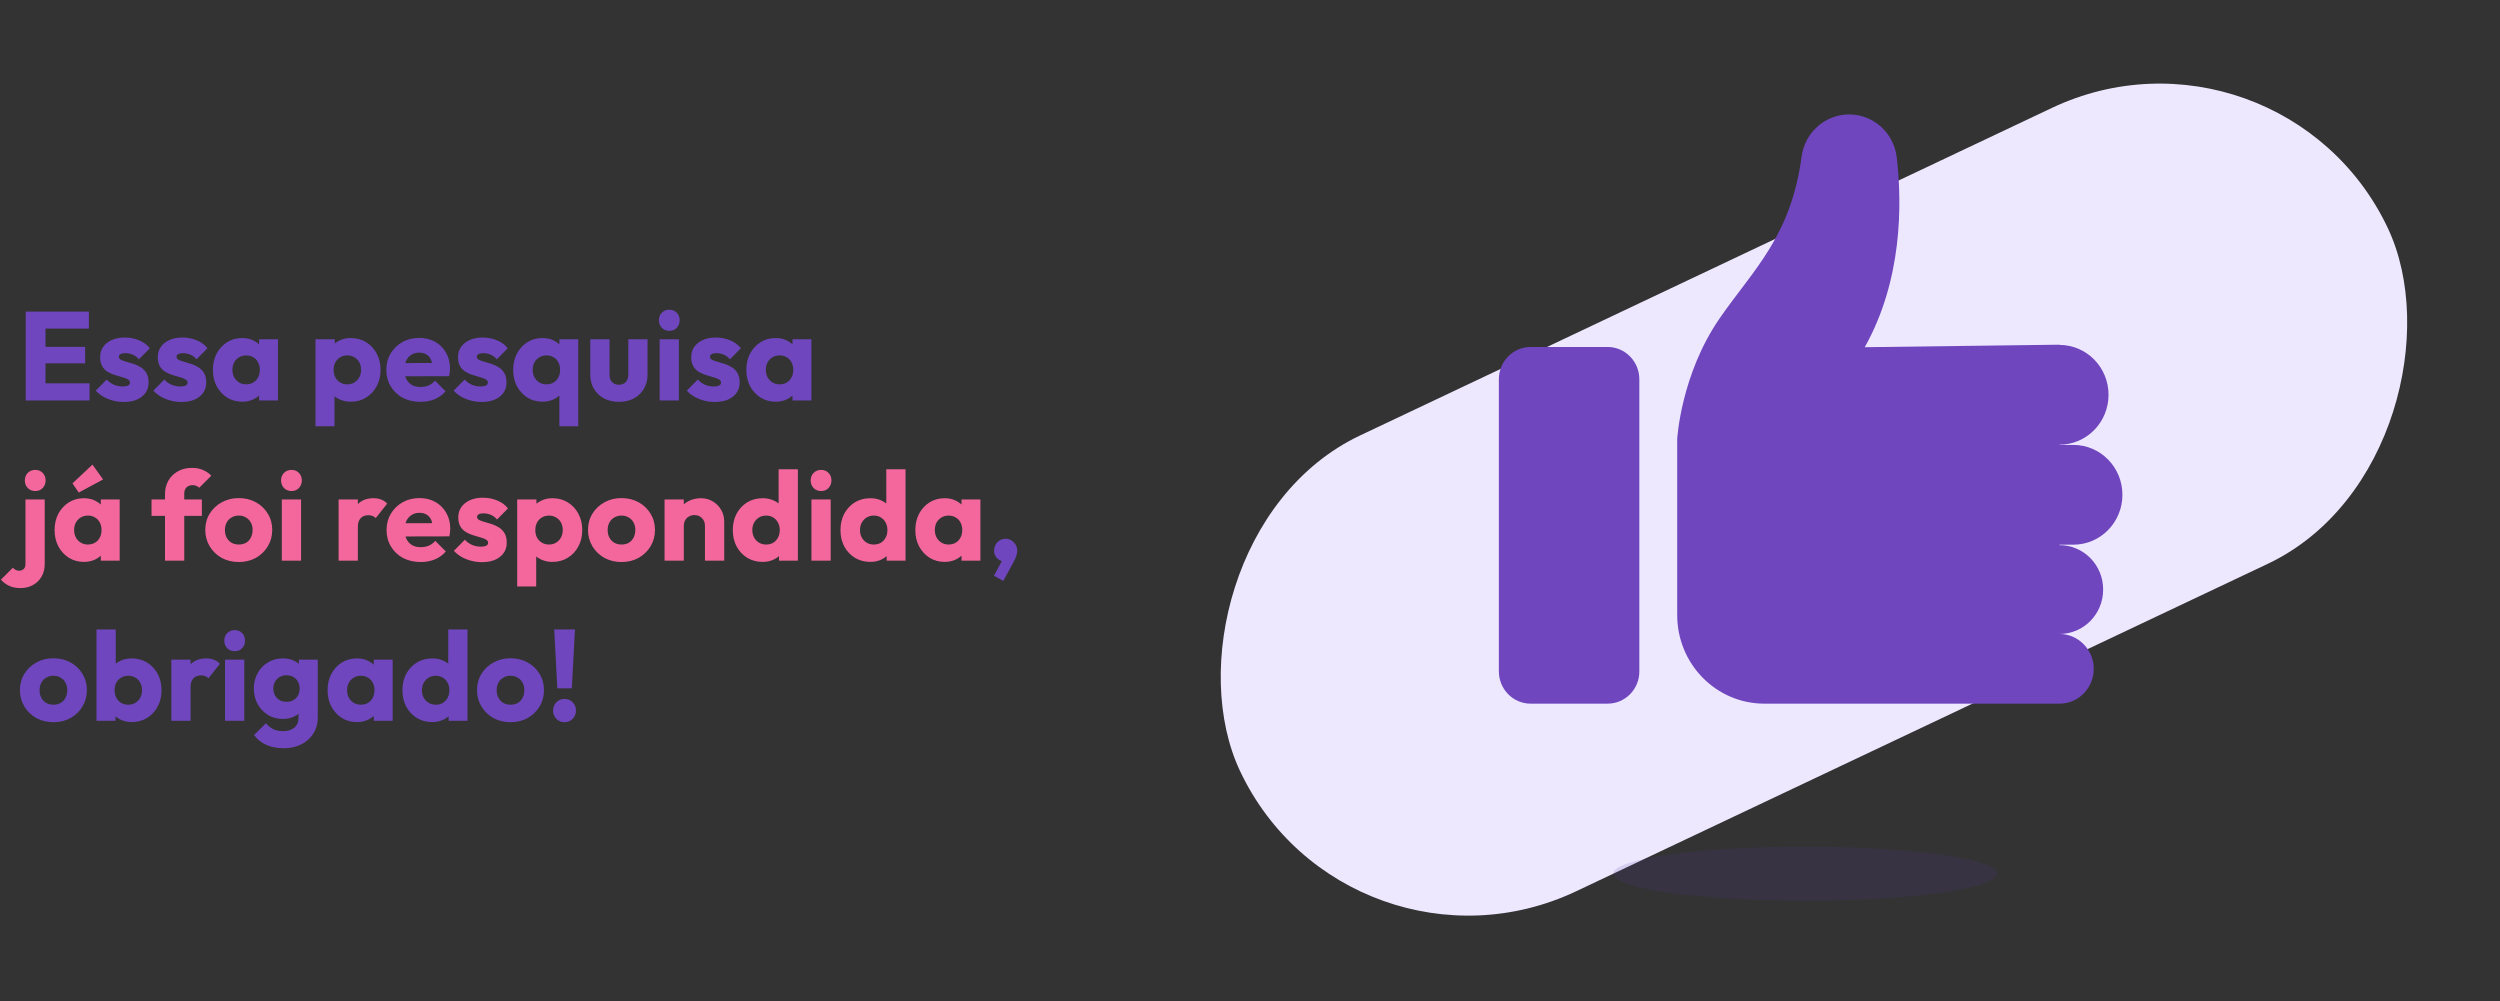 <svg width="437" height="175" viewBox="0 0 437 175" fill="none" xmlns="http://www.w3.org/2000/svg">
<rect x="0" y="0" width="437" height="175" fill="#333333" stroke="none"/>
<rect width="221.903" height="88.155" rx="44.078" transform="matrix(-0.904 0.428 0.428 0.904 398.515 0)" fill="#EEE8FF"/>
<path d="M4.496 70V54.468H7.95V70H4.496ZM7.136 70V67.008H15.65V70H7.136ZM7.136 63.51V60.628H14.88V63.51H7.136ZM7.136 57.438V54.468H15.54V57.438H7.136ZM21.617 70.264C20.986 70.264 20.363 70.183 19.747 70.022C19.146 69.861 18.581 69.633 18.053 69.34C17.54 69.032 17.1 68.68 16.733 68.284L18.647 66.348C18.999 66.729 19.417 67.03 19.901 67.25C20.385 67.455 20.913 67.558 21.485 67.558C21.881 67.558 22.182 67.499 22.387 67.382C22.607 67.265 22.717 67.103 22.717 66.898C22.717 66.634 22.585 66.436 22.321 66.304C22.072 66.157 21.749 66.033 21.353 65.93C20.957 65.813 20.539 65.688 20.099 65.556C19.659 65.424 19.241 65.241 18.845 65.006C18.449 64.771 18.127 64.449 17.877 64.038C17.628 63.613 17.503 63.077 17.503 62.432C17.503 61.743 17.679 61.149 18.031 60.65C18.383 60.137 18.882 59.733 19.527 59.44C20.172 59.147 20.928 59 21.793 59C22.703 59 23.538 59.161 24.301 59.484C25.078 59.792 25.709 60.254 26.193 60.87L24.279 62.806C23.942 62.41 23.561 62.131 23.135 61.97C22.724 61.809 22.321 61.728 21.925 61.728C21.544 61.728 21.258 61.787 21.067 61.904C20.877 62.007 20.781 62.161 20.781 62.366C20.781 62.586 20.906 62.762 21.155 62.894C21.404 63.026 21.727 63.143 22.123 63.246C22.519 63.349 22.937 63.473 23.377 63.62C23.817 63.767 24.235 63.965 24.631 64.214C25.027 64.463 25.35 64.801 25.599 65.226C25.849 65.637 25.973 66.179 25.973 66.854C25.973 67.895 25.577 68.724 24.785 69.34C24.008 69.956 22.952 70.264 21.617 70.264ZM31.693 70.264C31.063 70.264 30.439 70.183 29.823 70.022C29.222 69.861 28.657 69.633 28.129 69.34C27.616 69.032 27.176 68.68 26.809 68.284L28.723 66.348C29.075 66.729 29.493 67.03 29.977 67.25C30.461 67.455 30.989 67.558 31.561 67.558C31.957 67.558 32.258 67.499 32.463 67.382C32.683 67.265 32.793 67.103 32.793 66.898C32.793 66.634 32.661 66.436 32.397 66.304C32.148 66.157 31.825 66.033 31.429 65.93C31.033 65.813 30.615 65.688 30.175 65.556C29.735 65.424 29.317 65.241 28.921 65.006C28.525 64.771 28.203 64.449 27.953 64.038C27.704 63.613 27.579 63.077 27.579 62.432C27.579 61.743 27.755 61.149 28.107 60.65C28.459 60.137 28.958 59.733 29.603 59.44C30.249 59.147 31.004 59 31.869 59C32.779 59 33.615 59.161 34.377 59.484C35.155 59.792 35.785 60.254 36.269 60.87L34.355 62.806C34.018 62.41 33.637 62.131 33.211 61.97C32.801 61.809 32.397 61.728 32.001 61.728C31.62 61.728 31.334 61.787 31.143 61.904C30.953 62.007 30.857 62.161 30.857 62.366C30.857 62.586 30.982 62.762 31.231 62.894C31.481 63.026 31.803 63.143 32.199 63.246C32.595 63.349 33.013 63.473 33.453 63.62C33.893 63.767 34.311 63.965 34.707 64.214C35.103 64.463 35.426 64.801 35.675 65.226C35.925 65.637 36.049 66.179 36.049 66.854C36.049 67.895 35.653 68.724 34.861 69.34C34.084 69.956 33.028 70.264 31.693 70.264ZM42.342 70.22C41.359 70.22 40.479 69.978 39.702 69.494C38.939 69.01 38.33 68.35 37.876 67.514C37.435 66.678 37.215 65.725 37.215 64.654C37.215 63.583 37.435 62.63 37.876 61.794C38.33 60.958 38.939 60.298 39.702 59.814C40.479 59.33 41.359 59.088 42.342 59.088C43.06 59.088 43.706 59.227 44.278 59.506C44.864 59.785 45.341 60.173 45.708 60.672C46.074 61.156 46.279 61.713 46.324 62.344V66.964C46.279 67.595 46.074 68.159 45.708 68.658C45.355 69.142 44.886 69.523 44.3 69.802C43.713 70.081 43.06 70.22 42.342 70.22ZM43.023 67.184C43.742 67.184 44.322 66.949 44.761 66.48C45.202 65.996 45.422 65.387 45.422 64.654C45.422 64.155 45.319 63.715 45.114 63.334C44.923 62.953 44.644 62.659 44.278 62.454C43.925 62.234 43.515 62.124 43.045 62.124C42.576 62.124 42.158 62.234 41.791 62.454C41.44 62.659 41.154 62.953 40.934 63.334C40.728 63.715 40.626 64.155 40.626 64.654C40.626 65.138 40.728 65.571 40.934 65.952C41.139 66.333 41.425 66.634 41.791 66.854C42.158 67.074 42.569 67.184 43.023 67.184ZM45.289 70V67.118L45.795 64.522L45.289 61.926V59.308H48.59V70H45.289ZM61.309 70.22C60.59 70.22 59.93 70.081 59.329 69.802C58.728 69.523 58.236 69.142 57.855 68.658C57.474 68.159 57.254 67.595 57.195 66.964V62.454C57.254 61.823 57.474 61.251 57.855 60.738C58.236 60.225 58.728 59.821 59.329 59.528C59.93 59.235 60.59 59.088 61.309 59.088C62.321 59.088 63.216 59.33 63.993 59.814C64.785 60.298 65.401 60.958 65.841 61.794C66.296 62.63 66.523 63.583 66.523 64.654C66.523 65.725 66.296 66.678 65.841 67.514C65.401 68.35 64.785 69.01 63.993 69.494C63.216 69.978 62.321 70.22 61.309 70.22ZM60.693 67.184C61.177 67.184 61.595 67.074 61.947 66.854C62.314 66.634 62.6 66.333 62.805 65.952C63.01 65.571 63.113 65.138 63.113 64.654C63.113 64.155 63.01 63.715 62.805 63.334C62.6 62.953 62.314 62.659 61.947 62.454C61.595 62.234 61.184 62.124 60.715 62.124C60.246 62.124 59.828 62.234 59.461 62.454C59.109 62.659 58.83 62.953 58.625 63.334C58.42 63.715 58.317 64.155 58.317 64.654C58.317 65.138 58.412 65.571 58.603 65.952C58.808 66.333 59.094 66.634 59.461 66.854C59.828 67.074 60.238 67.184 60.693 67.184ZM55.149 74.51V59.308H58.515V62.058L57.965 64.654L58.471 67.25V74.51H55.149ZM73.513 70.242C72.354 70.242 71.32 70.007 70.411 69.538C69.516 69.054 68.812 68.387 68.299 67.536C67.786 66.685 67.529 65.725 67.529 64.654C67.529 63.583 67.778 62.63 68.277 61.794C68.79 60.943 69.48 60.276 70.345 59.792C71.21 59.308 72.186 59.066 73.271 59.066C74.327 59.066 75.258 59.293 76.065 59.748C76.872 60.203 77.502 60.833 77.957 61.64C78.426 62.447 78.661 63.371 78.661 64.412C78.661 64.603 78.646 64.808 78.617 65.028C78.602 65.233 78.566 65.475 78.507 65.754L69.289 65.776V63.466L77.077 63.444L75.625 64.412C75.61 63.796 75.515 63.29 75.339 62.894C75.163 62.483 74.899 62.175 74.547 61.97C74.21 61.75 73.792 61.64 73.293 61.64C72.765 61.64 72.303 61.765 71.907 62.014C71.526 62.249 71.225 62.586 71.005 63.026C70.8 63.466 70.697 64.001 70.697 64.632C70.697 65.263 70.807 65.805 71.027 66.26C71.262 66.7 71.584 67.045 71.995 67.294C72.42 67.529 72.919 67.646 73.491 67.646C74.019 67.646 74.496 67.558 74.921 67.382C75.346 67.191 75.72 66.913 76.043 66.546L77.891 68.394C77.363 69.01 76.725 69.472 75.977 69.78C75.229 70.088 74.408 70.242 73.513 70.242ZM84.18 70.264C83.549 70.264 82.926 70.183 82.31 70.022C81.708 69.861 81.144 69.633 80.616 69.34C80.102 69.032 79.662 68.68 79.296 68.284L81.21 66.348C81.562 66.729 81.98 67.03 82.464 67.25C82.948 67.455 83.476 67.558 84.048 67.558C84.444 67.558 84.744 67.499 84.95 67.382C85.17 67.265 85.28 67.103 85.28 66.898C85.28 66.634 85.148 66.436 84.884 66.304C84.634 66.157 84.312 66.033 83.916 65.93C83.52 65.813 83.102 65.688 82.662 65.556C82.222 65.424 81.804 65.241 81.408 65.006C81.012 64.771 80.689 64.449 80.44 64.038C80.19 63.613 80.066 63.077 80.066 62.432C80.066 61.743 80.242 61.149 80.594 60.65C80.946 60.137 81.444 59.733 82.09 59.44C82.735 59.147 83.49 59 84.356 59C85.265 59 86.101 59.161 86.864 59.484C87.641 59.792 88.272 60.254 88.756 60.87L86.842 62.806C86.504 62.41 86.123 62.131 85.698 61.97C85.287 61.809 84.884 61.728 84.488 61.728C84.106 61.728 83.82 61.787 83.63 61.904C83.439 62.007 83.344 62.161 83.344 62.366C83.344 62.586 83.468 62.762 83.718 62.894C83.967 63.026 84.29 63.143 84.686 63.246C85.082 63.349 85.5 63.473 85.94 63.62C86.38 63.767 86.798 63.965 87.194 64.214C87.59 64.463 87.912 64.801 88.162 65.226C88.411 65.637 88.536 66.179 88.536 66.854C88.536 67.895 88.14 68.724 87.348 69.34C86.57 69.956 85.514 70.264 84.18 70.264ZM94.828 70.22C93.845 70.22 92.965 69.978 92.188 69.494C91.425 69.01 90.817 68.35 90.362 67.514C89.922 66.678 89.702 65.725 89.702 64.654C89.702 63.583 89.922 62.63 90.362 61.794C90.817 60.958 91.425 60.298 92.188 59.814C92.965 59.33 93.845 59.088 94.828 59.088C95.546 59.088 96.192 59.227 96.764 59.506C97.35 59.785 97.827 60.173 98.194 60.672C98.561 61.156 98.766 61.713 98.81 62.344V66.964C98.766 67.595 98.561 68.159 98.194 68.658C97.842 69.142 97.373 69.523 96.786 69.802C96.199 70.081 95.546 70.22 94.828 70.22ZM95.51 67.184C96.228 67.184 96.808 66.949 97.248 66.48C97.688 65.996 97.908 65.387 97.908 64.654C97.908 64.155 97.805 63.715 97.6 63.334C97.409 62.953 97.13 62.659 96.764 62.454C96.412 62.234 96.001 62.124 95.532 62.124C95.062 62.124 94.644 62.234 94.278 62.454C93.926 62.659 93.64 62.953 93.42 63.334C93.215 63.715 93.112 64.155 93.112 64.654C93.112 65.138 93.215 65.571 93.42 65.952C93.625 66.333 93.911 66.634 94.278 66.854C94.644 67.074 95.055 67.184 95.51 67.184ZM97.776 74.51V67.25L98.282 64.654L97.776 62.058V59.308H101.076V74.51H97.776ZM108.198 70.242C107.215 70.242 106.342 70.044 105.58 69.648C104.832 69.237 104.245 68.68 103.82 67.976C103.394 67.257 103.182 66.436 103.182 65.512V59.308H106.548V65.468C106.548 65.835 106.606 66.15 106.724 66.414C106.856 66.678 107.046 66.883 107.296 67.03C107.545 67.177 107.846 67.25 108.198 67.25C108.696 67.25 109.092 67.096 109.386 66.788C109.679 66.465 109.826 66.025 109.826 65.468V59.308H113.192V65.49C113.192 66.429 112.979 67.257 112.554 67.976C112.128 68.68 111.542 69.237 110.794 69.648C110.046 70.044 109.18 70.242 108.198 70.242ZM115.305 70V59.308H118.671V70H115.305ZM116.999 57.834C116.471 57.834 116.031 57.658 115.679 57.306C115.342 56.939 115.173 56.499 115.173 55.986C115.173 55.458 115.342 55.018 115.679 54.666C116.031 54.314 116.471 54.138 116.999 54.138C117.527 54.138 117.96 54.314 118.297 54.666C118.635 55.018 118.803 55.458 118.803 55.986C118.803 56.499 118.635 56.939 118.297 57.306C117.96 57.658 117.527 57.834 116.999 57.834ZM124.936 70.264C124.305 70.264 123.682 70.183 123.066 70.022C122.464 69.861 121.9 69.633 121.372 69.34C120.858 69.032 120.418 68.68 120.052 68.284L121.966 66.348C122.318 66.729 122.736 67.03 123.22 67.25C123.704 67.455 124.232 67.558 124.804 67.558C125.2 67.558 125.5 67.499 125.706 67.382C125.926 67.265 126.036 67.103 126.036 66.898C126.036 66.634 125.904 66.436 125.64 66.304C125.39 66.157 125.068 66.033 124.672 65.93C124.276 65.813 123.858 65.688 123.418 65.556C122.978 65.424 122.56 65.241 122.164 65.006C121.768 64.771 121.445 64.449 121.196 64.038C120.946 63.613 120.822 63.077 120.822 62.432C120.822 61.743 120.998 61.149 121.35 60.65C121.702 60.137 122.2 59.733 122.846 59.44C123.491 59.147 124.246 59 125.112 59C126.021 59 126.857 59.161 127.62 59.484C128.397 59.792 129.028 60.254 129.512 60.87L127.598 62.806C127.26 62.41 126.879 62.131 126.454 61.97C126.043 61.809 125.64 61.728 125.244 61.728C124.862 61.728 124.576 61.787 124.386 61.904C124.195 62.007 124.1 62.161 124.1 62.366C124.1 62.586 124.224 62.762 124.474 62.894C124.723 63.026 125.046 63.143 125.442 63.246C125.838 63.349 126.256 63.473 126.696 63.62C127.136 63.767 127.554 63.965 127.95 64.214C128.346 64.463 128.668 64.801 128.918 65.226C129.167 65.637 129.292 66.179 129.292 66.854C129.292 67.895 128.896 68.724 128.104 69.34C127.326 69.956 126.27 70.264 124.936 70.264ZM135.584 70.22C134.601 70.22 133.721 69.978 132.944 69.494C132.181 69.01 131.572 68.35 131.118 67.514C130.678 66.678 130.458 65.725 130.458 64.654C130.458 63.583 130.678 62.63 131.118 61.794C131.572 60.958 132.181 60.298 132.944 59.814C133.721 59.33 134.601 59.088 135.584 59.088C136.302 59.088 136.948 59.227 137.52 59.506C138.106 59.785 138.583 60.173 138.95 60.672C139.316 61.156 139.522 61.713 139.566 62.344V66.964C139.522 67.595 139.316 68.159 138.95 68.658C138.598 69.142 138.128 69.523 137.542 69.802C136.955 70.081 136.302 70.22 135.584 70.22ZM136.266 67.184C136.984 67.184 137.564 66.949 138.004 66.48C138.444 65.996 138.664 65.387 138.664 64.654C138.664 64.155 138.561 63.715 138.356 63.334C138.165 62.953 137.886 62.659 137.52 62.454C137.168 62.234 136.757 62.124 136.288 62.124C135.818 62.124 135.4 62.234 135.034 62.454C134.682 62.659 134.396 62.953 134.176 63.334C133.97 63.715 133.868 64.155 133.868 64.654C133.868 65.138 133.97 65.571 134.176 65.952C134.381 66.333 134.667 66.634 135.034 66.854C135.4 67.074 135.811 67.184 136.266 67.184ZM138.532 70V67.118L139.038 64.522L138.532 61.926V59.308H141.832V70H138.532ZM173.743 100.64L175.349 97.648L176.339 97.362C176.236 97.582 176.111 97.765 175.965 97.912C175.818 98.044 175.649 98.11 175.459 98.11C175.033 98.11 174.645 97.934 174.293 97.582C173.941 97.23 173.765 96.79 173.765 96.262C173.765 95.69 173.955 95.199 174.337 94.788C174.733 94.377 175.217 94.172 175.789 94.172C176.331 94.172 176.801 94.377 177.197 94.788C177.607 95.184 177.813 95.675 177.813 96.262C177.813 96.497 177.769 96.768 177.681 97.076C177.593 97.384 177.417 97.787 177.153 98.286L175.371 101.542L173.743 100.64ZM9.336 126.242C8.236 126.242 7.239 126 6.344 125.516C5.464 125.017 4.767 124.343 4.254 123.492C3.741 122.641 3.484 121.688 3.484 120.632C3.484 119.576 3.741 118.63 4.254 117.794C4.767 116.958 5.464 116.298 6.344 115.814C7.224 115.315 8.221 115.066 9.336 115.066C10.451 115.066 11.448 115.308 12.328 115.792C13.208 116.276 13.905 116.943 14.418 117.794C14.931 118.63 15.188 119.576 15.188 120.632C15.188 121.688 14.931 122.641 14.418 123.492C13.905 124.343 13.208 125.017 12.328 125.516C11.448 126 10.451 126.242 9.336 126.242ZM9.336 123.184C9.82 123.184 10.245 123.081 10.612 122.876C10.979 122.656 11.257 122.355 11.448 121.974C11.653 121.578 11.756 121.131 11.756 120.632C11.756 120.133 11.653 119.701 11.448 119.334C11.243 118.953 10.957 118.659 10.59 118.454C10.238 118.234 9.82 118.124 9.336 118.124C8.867 118.124 8.449 118.234 8.082 118.454C7.715 118.659 7.429 118.953 7.224 119.334C7.019 119.715 6.916 120.155 6.916 120.654C6.916 121.138 7.019 121.578 7.224 121.974C7.429 122.355 7.715 122.656 8.082 122.876C8.449 123.081 8.867 123.184 9.336 123.184ZM23.024 126.22C22.305 126.22 21.645 126.073 21.044 125.78C20.442 125.472 19.951 125.069 19.57 124.57C19.188 124.057 18.968 123.485 18.91 122.854V118.344C18.968 117.713 19.188 117.156 19.57 116.672C19.951 116.173 20.442 115.785 21.044 115.506C21.645 115.227 22.305 115.088 23.024 115.088C24.036 115.088 24.93 115.33 25.708 115.814C26.5 116.298 27.116 116.958 27.556 117.794C28.01 118.63 28.238 119.583 28.238 120.654C28.238 121.725 28.01 122.678 27.556 123.514C27.116 124.35 26.5 125.01 25.708 125.494C24.93 125.978 24.036 126.22 23.024 126.22ZM22.43 123.184C22.899 123.184 23.31 123.074 23.662 122.854C24.028 122.634 24.314 122.333 24.52 121.952C24.725 121.571 24.828 121.138 24.828 120.654C24.828 120.155 24.725 119.715 24.52 119.334C24.314 118.953 24.028 118.659 23.662 118.454C23.31 118.234 22.899 118.124 22.43 118.124C21.96 118.124 21.542 118.234 21.176 118.454C20.809 118.659 20.523 118.953 20.318 119.334C20.127 119.715 20.032 120.155 20.032 120.654C20.032 121.153 20.134 121.593 20.34 121.974C20.545 122.355 20.824 122.656 21.176 122.876C21.542 123.081 21.96 123.184 22.43 123.184ZM16.864 126V110.028H20.23V117.926L19.68 120.522L20.186 123.118V126H16.864ZM29.948 126V115.308H33.314V126H29.948ZM33.314 120.126L31.906 119.026C32.184 117.779 32.654 116.811 33.314 116.122C33.974 115.433 34.89 115.088 36.064 115.088C36.577 115.088 37.024 115.169 37.406 115.33C37.802 115.477 38.146 115.711 38.44 116.034L36.438 118.564C36.291 118.403 36.108 118.278 35.888 118.19C35.668 118.102 35.418 118.058 35.14 118.058C34.582 118.058 34.135 118.234 33.798 118.586C33.475 118.923 33.314 119.437 33.314 120.126ZM39.336 126V115.308H42.702V126H39.336ZM41.03 113.834C40.502 113.834 40.062 113.658 39.71 113.306C39.373 112.939 39.204 112.499 39.204 111.986C39.204 111.458 39.373 111.018 39.71 110.666C40.062 110.314 40.502 110.138 41.03 110.138C41.558 110.138 41.991 110.314 42.328 110.666C42.666 111.018 42.834 111.458 42.834 111.986C42.834 112.499 42.666 112.939 42.328 113.306C41.991 113.658 41.558 113.834 41.03 113.834ZM49.605 130.796C48.431 130.796 47.397 130.591 46.503 130.18C45.623 129.784 44.926 129.219 44.413 128.486L46.481 126.418C46.862 126.873 47.287 127.217 47.757 127.452C48.241 127.687 48.82 127.804 49.495 127.804C50.331 127.804 50.983 127.599 51.453 127.188C51.937 126.777 52.179 126.198 52.179 125.45V122.722L52.751 120.39L52.245 118.058V115.308H55.545V125.362C55.545 126.462 55.288 127.415 54.775 128.222C54.261 129.029 53.557 129.659 52.663 130.114C51.768 130.569 50.749 130.796 49.605 130.796ZM49.451 125.67C48.468 125.67 47.595 125.435 46.833 124.966C46.07 124.497 45.469 123.859 45.029 123.052C44.589 122.245 44.369 121.351 44.369 120.368C44.369 119.371 44.589 118.476 45.029 117.684C45.469 116.877 46.07 116.247 46.833 115.792C47.595 115.323 48.468 115.088 49.451 115.088C50.184 115.088 50.837 115.227 51.409 115.506C51.995 115.77 52.465 116.151 52.817 116.65C53.183 117.134 53.389 117.699 53.433 118.344V122.414C53.389 123.045 53.183 123.609 52.817 124.108C52.465 124.592 51.995 124.973 51.409 125.252C50.822 125.531 50.169 125.67 49.451 125.67ZM50.089 122.678C50.558 122.678 50.961 122.575 51.299 122.37C51.651 122.165 51.915 121.893 52.091 121.556C52.281 121.204 52.377 120.808 52.377 120.368C52.377 119.928 52.281 119.532 52.091 119.18C51.915 118.828 51.651 118.549 51.299 118.344C50.961 118.139 50.558 118.036 50.089 118.036C49.634 118.036 49.231 118.139 48.879 118.344C48.527 118.549 48.255 118.828 48.065 119.18C47.874 119.532 47.779 119.928 47.779 120.368C47.779 120.779 47.874 121.167 48.065 121.534C48.255 121.886 48.519 122.165 48.857 122.37C49.209 122.575 49.619 122.678 50.089 122.678ZM62.386 126.22C61.404 126.22 60.524 125.978 59.746 125.494C58.984 125.01 58.375 124.35 57.92 123.514C57.48 122.678 57.26 121.725 57.26 120.654C57.26 119.583 57.48 118.63 57.92 117.794C58.375 116.958 58.984 116.298 59.746 115.814C60.524 115.33 61.404 115.088 62.386 115.088C63.105 115.088 63.75 115.227 64.322 115.506C64.909 115.785 65.386 116.173 65.752 116.672C66.119 117.156 66.324 117.713 66.368 118.344V122.964C66.324 123.595 66.119 124.159 65.752 124.658C65.4 125.142 64.931 125.523 64.344 125.802C63.758 126.081 63.105 126.22 62.386 126.22ZM63.068 123.184C63.787 123.184 64.366 122.949 64.806 122.48C65.246 121.996 65.466 121.387 65.466 120.654C65.466 120.155 65.364 119.715 65.158 119.334C64.968 118.953 64.689 118.659 64.322 118.454C63.97 118.234 63.56 118.124 63.09 118.124C62.621 118.124 62.203 118.234 61.836 118.454C61.484 118.659 61.198 118.953 60.978 119.334C60.773 119.715 60.67 120.155 60.67 120.654C60.67 121.138 60.773 121.571 60.978 121.952C61.184 122.333 61.47 122.634 61.836 122.854C62.203 123.074 62.614 123.184 63.068 123.184ZM65.334 126V123.118L65.84 120.522L65.334 117.926V115.308H68.634V126H65.334ZM75.558 126.22C74.546 126.22 73.644 125.978 72.852 125.494C72.075 125.01 71.459 124.35 71.004 123.514C70.564 122.678 70.344 121.725 70.344 120.654C70.344 119.583 70.564 118.63 71.004 117.794C71.459 116.958 72.075 116.298 72.852 115.814C73.644 115.33 74.546 115.088 75.558 115.088C76.292 115.088 76.952 115.227 77.538 115.506C78.14 115.785 78.631 116.173 79.012 116.672C79.408 117.156 79.628 117.713 79.672 118.344V122.854C79.628 123.485 79.416 124.057 79.034 124.57C78.653 125.069 78.162 125.472 77.56 125.78C76.959 126.073 76.292 126.22 75.558 126.22ZM76.152 123.184C76.636 123.184 77.054 123.081 77.406 122.876C77.758 122.656 78.037 122.355 78.242 121.974C78.448 121.593 78.55 121.153 78.55 120.654C78.55 120.155 78.448 119.723 78.242 119.356C78.052 118.975 77.773 118.674 77.406 118.454C77.054 118.234 76.644 118.124 76.174 118.124C75.705 118.124 75.287 118.234 74.92 118.454C74.568 118.674 74.282 118.975 74.062 119.356C73.857 119.737 73.754 120.17 73.754 120.654C73.754 121.138 73.857 121.571 74.062 121.952C74.268 122.333 74.554 122.634 74.92 122.854C75.287 123.074 75.698 123.184 76.152 123.184ZM81.718 126H78.418V123.118L78.924 120.522L78.352 117.926V110.028H81.718V126ZM89.236 126.242C88.136 126.242 87.139 126 86.244 125.516C85.364 125.017 84.668 124.343 84.154 123.492C83.641 122.641 83.384 121.688 83.384 120.632C83.384 119.576 83.641 118.63 84.154 117.794C84.668 116.958 85.364 116.298 86.244 115.814C87.124 115.315 88.122 115.066 89.236 115.066C90.351 115.066 91.348 115.308 92.228 115.792C93.108 116.276 93.805 116.943 94.318 117.794C94.832 118.63 95.088 119.576 95.088 120.632C95.088 121.688 94.832 122.641 94.318 123.492C93.805 124.343 93.108 125.017 92.228 125.516C91.348 126 90.351 126.242 89.236 126.242ZM89.236 123.184C89.72 123.184 90.146 123.081 90.512 122.876C90.879 122.656 91.158 122.355 91.348 121.974C91.554 121.578 91.656 121.131 91.656 120.632C91.656 120.133 91.554 119.701 91.348 119.334C91.143 118.953 90.857 118.659 90.49 118.454C90.138 118.234 89.72 118.124 89.236 118.124C88.767 118.124 88.349 118.234 87.982 118.454C87.616 118.659 87.33 118.953 87.124 119.334C86.919 119.715 86.816 120.155 86.816 120.654C86.816 121.138 86.919 121.578 87.124 121.974C87.33 122.355 87.616 122.656 87.982 122.876C88.349 123.081 88.767 123.184 89.236 123.184ZM97.424 120.324L96.874 110.028H100.504L99.954 120.324H97.424ZM98.678 126.242C98.106 126.242 97.629 126.044 97.248 125.648C96.867 125.252 96.676 124.775 96.676 124.218C96.676 123.631 96.867 123.147 97.248 122.766C97.629 122.37 98.106 122.172 98.678 122.172C99.265 122.172 99.742 122.37 100.108 122.766C100.49 123.147 100.68 123.631 100.68 124.218C100.68 124.775 100.49 125.252 100.108 125.648C99.742 126.044 99.265 126.242 98.678 126.242Z" fill="#6F46BE"/>
<path d="M3.572 102.796C2.795 102.796 2.135 102.664 1.592 102.4C1.049 102.151 0.573 101.791 0.162 101.322L2.252 99.232C2.413 99.423 2.582 99.555 2.758 99.628C2.919 99.716 3.11 99.76 3.33 99.76C3.653 99.76 3.917 99.665 4.122 99.474C4.342 99.283 4.452 98.99 4.452 98.594V87.308H7.818V98.55C7.818 99.415 7.635 100.163 7.268 100.794C6.901 101.425 6.395 101.916 5.75 102.268C5.119 102.62 4.393 102.796 3.572 102.796ZM6.168 85.834C5.64 85.834 5.2 85.658 4.848 85.306C4.511 84.939 4.342 84.499 4.342 83.986C4.342 83.458 4.511 83.018 4.848 82.666C5.2 82.314 5.64 82.138 6.168 82.138C6.696 82.138 7.129 82.314 7.466 82.666C7.803 83.018 7.972 83.458 7.972 83.986C7.972 84.499 7.803 84.939 7.466 85.306C7.129 85.658 6.696 85.834 6.168 85.834ZM14.67 98.22C13.687 98.22 12.807 97.978 12.03 97.494C11.267 97.01 10.658 96.35 10.204 95.514C9.764 94.678 9.544 93.725 9.544 92.654C9.544 91.583 9.764 90.63 10.204 89.794C10.658 88.958 11.267 88.298 12.03 87.814C12.807 87.33 13.687 87.088 14.67 87.088C15.388 87.088 16.034 87.227 16.606 87.506C17.192 87.785 17.669 88.173 18.036 88.672C18.402 89.156 18.608 89.713 18.652 90.344V94.964C18.608 95.595 18.402 96.159 18.036 96.658C17.684 97.142 17.214 97.523 16.628 97.802C16.041 98.081 15.388 98.22 14.67 98.22ZM15.352 95.184C16.07 95.184 16.65 94.949 17.09 94.48C17.53 93.996 17.75 93.387 17.75 92.654C17.75 92.155 17.647 91.715 17.442 91.334C17.251 90.953 16.972 90.659 16.606 90.454C16.254 90.234 15.843 90.124 15.374 90.124C14.904 90.124 14.486 90.234 14.12 90.454C13.768 90.659 13.482 90.953 13.262 91.334C13.056 91.715 12.954 92.155 12.954 92.654C12.954 93.138 13.056 93.571 13.262 93.952C13.467 94.333 13.753 94.634 14.12 94.854C14.486 95.074 14.897 95.184 15.352 95.184ZM17.618 98V95.118L18.124 92.522L17.618 89.926V87.308H20.918V98H17.618ZM13.768 86.098L12.668 84.492L16.166 81.214L18.014 83.81L13.768 86.098ZM28.841 98V86.384C28.841 85.519 29.032 84.741 29.413 84.052C29.809 83.348 30.359 82.798 31.063 82.402C31.767 81.991 32.603 81.786 33.571 81.786C34.304 81.786 34.942 81.911 35.485 82.16C36.042 82.395 36.526 82.725 36.937 83.15L34.825 85.262C34.678 85.115 34.51 85.005 34.319 84.932C34.143 84.844 33.93 84.8 33.681 84.8C33.226 84.8 32.867 84.932 32.603 85.196C32.339 85.46 32.207 85.819 32.207 86.274V98H28.841ZM26.487 90.168V87.308H35.287V90.168H26.487ZM41.734 98.242C40.634 98.242 39.637 98 38.742 97.516C37.862 97.017 37.166 96.343 36.652 95.492C36.139 94.641 35.882 93.688 35.882 92.632C35.882 91.576 36.139 90.63 36.652 89.794C37.166 88.958 37.862 88.298 38.742 87.814C39.622 87.315 40.62 87.066 41.734 87.066C42.849 87.066 43.846 87.308 44.726 87.792C45.606 88.276 46.303 88.943 46.816 89.794C47.33 90.63 47.586 91.576 47.586 92.632C47.586 93.688 47.33 94.641 46.816 95.492C46.303 96.343 45.606 97.017 44.726 97.516C43.846 98 42.849 98.242 41.734 98.242ZM41.734 95.184C42.218 95.184 42.644 95.081 43.01 94.876C43.377 94.656 43.656 94.355 43.846 93.974C44.052 93.578 44.154 93.131 44.154 92.632C44.154 92.133 44.052 91.701 43.846 91.334C43.641 90.953 43.355 90.659 42.988 90.454C42.636 90.234 42.218 90.124 41.734 90.124C41.265 90.124 40.847 90.234 40.48 90.454C40.114 90.659 39.828 90.953 39.622 91.334C39.417 91.715 39.314 92.155 39.314 92.654C39.314 93.138 39.417 93.578 39.622 93.974C39.828 94.355 40.114 94.656 40.48 94.876C40.847 95.081 41.265 95.184 41.734 95.184ZM49.262 98V87.308H52.628V98H49.262ZM50.956 85.834C50.428 85.834 49.988 85.658 49.636 85.306C49.299 84.939 49.13 84.499 49.13 83.986C49.13 83.458 49.299 83.018 49.636 82.666C49.988 82.314 50.428 82.138 50.956 82.138C51.484 82.138 51.917 82.314 52.254 82.666C52.592 83.018 52.76 83.458 52.76 83.986C52.76 84.499 52.592 84.939 52.254 85.306C51.917 85.658 51.484 85.834 50.956 85.834ZM59.188 98V87.308H62.554V98H59.188ZM62.554 92.126L61.146 91.026C61.425 89.779 61.894 88.811 62.554 88.122C63.214 87.433 64.131 87.088 65.304 87.088C65.817 87.088 66.265 87.169 66.646 87.33C67.042 87.477 67.387 87.711 67.68 88.034L65.678 90.564C65.531 90.403 65.348 90.278 65.128 90.19C64.908 90.102 64.659 90.058 64.38 90.058C63.823 90.058 63.375 90.234 63.038 90.586C62.715 90.923 62.554 91.437 62.554 92.126ZM73.556 98.242C72.397 98.242 71.363 98.007 70.454 97.538C69.559 97.054 68.855 96.387 68.342 95.536C67.829 94.685 67.572 93.725 67.572 92.654C67.572 91.583 67.821 90.63 68.32 89.794C68.833 88.943 69.523 88.276 70.388 87.792C71.253 87.308 72.229 87.066 73.314 87.066C74.37 87.066 75.301 87.293 76.108 87.748C76.915 88.203 77.545 88.833 78 89.64C78.469 90.447 78.704 91.371 78.704 92.412C78.704 92.603 78.689 92.808 78.66 93.028C78.645 93.233 78.609 93.475 78.55 93.754L69.332 93.776V91.466L77.12 91.444L75.668 92.412C75.653 91.796 75.558 91.29 75.382 90.894C75.206 90.483 74.942 90.175 74.59 89.97C74.253 89.75 73.835 89.64 73.336 89.64C72.808 89.64 72.346 89.765 71.95 90.014C71.569 90.249 71.268 90.586 71.048 91.026C70.843 91.466 70.74 92.001 70.74 92.632C70.74 93.263 70.85 93.805 71.07 94.26C71.305 94.7 71.627 95.045 72.038 95.294C72.463 95.529 72.962 95.646 73.534 95.646C74.062 95.646 74.539 95.558 74.964 95.382C75.389 95.191 75.763 94.913 76.086 94.546L77.934 96.394C77.406 97.01 76.768 97.472 76.02 97.78C75.272 98.088 74.451 98.242 73.556 98.242ZM84.223 98.264C83.592 98.264 82.969 98.183 82.353 98.022C81.751 97.861 81.187 97.633 80.659 97.34C80.145 97.032 79.705 96.68 79.339 96.284L81.253 94.348C81.605 94.729 82.023 95.03 82.507 95.25C82.991 95.455 83.519 95.558 84.091 95.558C84.487 95.558 84.787 95.499 84.993 95.382C85.213 95.265 85.323 95.103 85.323 94.898C85.323 94.634 85.191 94.436 84.927 94.304C84.677 94.157 84.355 94.033 83.959 93.93C83.563 93.813 83.145 93.688 82.705 93.556C82.265 93.424 81.847 93.241 81.451 93.006C81.055 92.771 80.732 92.449 80.483 92.038C80.233 91.613 80.109 91.077 80.109 90.432C80.109 89.743 80.285 89.149 80.637 88.65C80.989 88.137 81.487 87.733 82.133 87.44C82.778 87.147 83.533 87 84.399 87C85.308 87 86.144 87.161 86.907 87.484C87.684 87.792 88.315 88.254 88.799 88.87L86.885 90.806C86.547 90.41 86.166 90.131 85.741 89.97C85.33 89.809 84.927 89.728 84.531 89.728C84.149 89.728 83.863 89.787 83.673 89.904C83.482 90.007 83.387 90.161 83.387 90.366C83.387 90.586 83.511 90.762 83.761 90.894C84.01 91.026 84.333 91.143 84.729 91.246C85.125 91.349 85.543 91.473 85.983 91.62C86.423 91.767 86.841 91.965 87.237 92.214C87.633 92.463 87.955 92.801 88.205 93.226C88.454 93.637 88.579 94.179 88.579 94.854C88.579 95.895 88.183 96.724 87.391 97.34C86.613 97.956 85.557 98.264 84.223 98.264ZM96.565 98.22C95.846 98.22 95.186 98.081 94.585 97.802C93.984 97.523 93.492 97.142 93.111 96.658C92.73 96.159 92.51 95.595 92.451 94.964V90.454C92.51 89.823 92.73 89.251 93.111 88.738C93.492 88.225 93.984 87.821 94.585 87.528C95.186 87.235 95.846 87.088 96.565 87.088C97.577 87.088 98.472 87.33 99.249 87.814C100.041 88.298 100.657 88.958 101.097 89.794C101.551 90.63 101.779 91.583 101.779 92.654C101.779 93.725 101.551 94.678 101.097 95.514C100.657 96.35 100.041 97.01 99.249 97.494C98.472 97.978 97.577 98.22 96.565 98.22ZM95.949 95.184C96.433 95.184 96.851 95.074 97.203 94.854C97.57 94.634 97.856 94.333 98.061 93.952C98.266 93.571 98.369 93.138 98.369 92.654C98.369 92.155 98.266 91.715 98.061 91.334C97.856 90.953 97.57 90.659 97.203 90.454C96.851 90.234 96.44 90.124 95.971 90.124C95.501 90.124 95.084 90.234 94.717 90.454C94.365 90.659 94.086 90.953 93.881 91.334C93.675 91.715 93.573 92.155 93.573 92.654C93.573 93.138 93.668 93.571 93.859 93.952C94.064 94.333 94.35 94.634 94.717 94.854C95.084 95.074 95.494 95.184 95.949 95.184ZM90.405 102.51V87.308H93.771V90.058L93.221 92.654L93.727 95.25V102.51H90.405ZM108.637 98.242C107.537 98.242 106.539 98 105.645 97.516C104.765 97.017 104.068 96.343 103.555 95.492C103.041 94.641 102.785 93.688 102.785 92.632C102.785 91.576 103.041 90.63 103.555 89.794C104.068 88.958 104.765 88.298 105.645 87.814C106.525 87.315 107.522 87.066 108.637 87.066C109.751 87.066 110.749 87.308 111.629 87.792C112.509 88.276 113.205 88.943 113.719 89.794C114.232 90.63 114.489 91.576 114.489 92.632C114.489 93.688 114.232 94.641 113.719 95.492C113.205 96.343 112.509 97.017 111.629 97.516C110.749 98 109.751 98.242 108.637 98.242ZM108.637 95.184C109.121 95.184 109.546 95.081 109.913 94.876C110.279 94.656 110.558 94.355 110.749 93.974C110.954 93.578 111.057 93.131 111.057 92.632C111.057 92.133 110.954 91.701 110.749 91.334C110.543 90.953 110.257 90.659 109.891 90.454C109.539 90.234 109.121 90.124 108.637 90.124C108.167 90.124 107.749 90.234 107.383 90.454C107.016 90.659 106.73 90.953 106.525 91.334C106.319 91.715 106.217 92.155 106.217 92.654C106.217 93.138 106.319 93.578 106.525 93.974C106.73 94.355 107.016 94.656 107.383 94.876C107.749 95.081 108.167 95.184 108.637 95.184ZM123.227 98V91.906C123.227 91.349 123.051 90.901 122.699 90.564C122.361 90.212 121.929 90.036 121.401 90.036C121.034 90.036 120.711 90.117 120.433 90.278C120.154 90.425 119.934 90.645 119.773 90.938C119.611 91.217 119.531 91.539 119.531 91.906L118.233 91.268C118.233 90.432 118.416 89.699 118.783 89.068C119.149 88.437 119.655 87.953 120.301 87.616C120.961 87.264 121.701 87.088 122.523 87.088C123.315 87.088 124.011 87.279 124.613 87.66C125.229 88.027 125.713 88.518 126.065 89.134C126.417 89.75 126.593 90.425 126.593 91.158V98H123.227ZM116.165 98V87.308H119.531V98H116.165ZM133.308 98.22C132.296 98.22 131.394 97.978 130.602 97.494C129.825 97.01 129.209 96.35 128.754 95.514C128.314 94.678 128.094 93.725 128.094 92.654C128.094 91.583 128.314 90.63 128.754 89.794C129.209 88.958 129.825 88.298 130.602 87.814C131.394 87.33 132.296 87.088 133.308 87.088C134.042 87.088 134.702 87.227 135.288 87.506C135.89 87.785 136.381 88.173 136.762 88.672C137.158 89.156 137.378 89.713 137.422 90.344V94.854C137.378 95.485 137.166 96.057 136.784 96.57C136.403 97.069 135.912 97.472 135.31 97.78C134.709 98.073 134.042 98.22 133.308 98.22ZM133.902 95.184C134.386 95.184 134.804 95.081 135.156 94.876C135.508 94.656 135.787 94.355 135.992 93.974C136.198 93.593 136.3 93.153 136.3 92.654C136.3 92.155 136.198 91.723 135.992 91.356C135.802 90.975 135.523 90.674 135.156 90.454C134.804 90.234 134.394 90.124 133.924 90.124C133.455 90.124 133.037 90.234 132.67 90.454C132.318 90.674 132.032 90.975 131.812 91.356C131.607 91.737 131.504 92.17 131.504 92.654C131.504 93.138 131.607 93.571 131.812 93.952C132.018 94.333 132.304 94.634 132.67 94.854C133.037 95.074 133.448 95.184 133.902 95.184ZM139.468 98H136.168V95.118L136.674 92.522L136.102 89.926V82.028H139.468V98ZM141.838 98V87.308H145.204V98H141.838ZM143.532 85.834C143.004 85.834 142.564 85.658 142.212 85.306C141.875 84.939 141.706 84.499 141.706 83.986C141.706 83.458 141.875 83.018 142.212 82.666C142.564 82.314 143.004 82.138 143.532 82.138C144.06 82.138 144.493 82.314 144.83 82.666C145.168 83.018 145.336 83.458 145.336 83.986C145.336 84.499 145.168 84.939 144.83 85.306C144.493 85.658 144.06 85.834 143.532 85.834ZM152.129 98.22C151.117 98.22 150.215 97.978 149.423 97.494C148.645 97.01 148.029 96.35 147.575 95.514C147.135 94.678 146.915 93.725 146.915 92.654C146.915 91.583 147.135 90.63 147.575 89.794C148.029 88.958 148.645 88.298 149.423 87.814C150.215 87.33 151.117 87.088 152.129 87.088C152.862 87.088 153.522 87.227 154.109 87.506C154.71 87.785 155.201 88.173 155.583 88.672C155.979 89.156 156.199 89.713 156.243 90.344V94.854C156.199 95.485 155.986 96.057 155.605 96.57C155.223 97.069 154.732 97.472 154.131 97.78C153.529 98.073 152.862 98.22 152.129 98.22ZM152.723 95.184C153.207 95.184 153.625 95.081 153.977 94.876C154.329 94.656 154.607 94.355 154.813 93.974C155.018 93.593 155.121 93.153 155.121 92.654C155.121 92.155 155.018 91.723 154.813 91.356C154.622 90.975 154.343 90.674 153.977 90.454C153.625 90.234 153.214 90.124 152.745 90.124C152.275 90.124 151.857 90.234 151.491 90.454C151.139 90.674 150.853 90.975 150.633 91.356C150.427 91.737 150.325 92.17 150.325 92.654C150.325 93.138 150.427 93.571 150.633 93.952C150.838 94.333 151.124 94.634 151.491 94.854C151.857 95.074 152.268 95.184 152.723 95.184ZM158.289 98H154.989V95.118L155.495 92.522L154.923 89.926V82.028H158.289V98ZM165.125 98.22C164.142 98.22 163.262 97.978 162.485 97.494C161.722 97.01 161.113 96.35 160.659 95.514C160.219 94.678 159.999 93.725 159.999 92.654C159.999 91.583 160.219 90.63 160.659 89.794C161.113 88.958 161.722 88.298 162.485 87.814C163.262 87.33 164.142 87.088 165.125 87.088C165.843 87.088 166.489 87.227 167.061 87.506C167.647 87.785 168.124 88.173 168.491 88.672C168.857 89.156 169.063 89.713 169.107 90.344V94.964C169.063 95.595 168.857 96.159 168.491 96.658C168.139 97.142 167.669 97.523 167.083 97.802C166.496 98.081 165.843 98.22 165.125 98.22ZM165.807 95.184C166.525 95.184 167.105 94.949 167.545 94.48C167.985 93.996 168.205 93.387 168.205 92.654C168.205 92.155 168.102 91.715 167.897 91.334C167.706 90.953 167.427 90.659 167.061 90.454C166.709 90.234 166.298 90.124 165.829 90.124C165.359 90.124 164.941 90.234 164.575 90.454C164.223 90.659 163.937 90.953 163.717 91.334C163.511 91.715 163.409 92.155 163.409 92.654C163.409 93.138 163.511 93.571 163.717 93.952C163.922 94.333 164.208 94.634 164.575 94.854C164.941 95.074 165.352 95.184 165.807 95.184ZM168.073 98V95.118L168.579 92.522L168.073 89.926V87.308H171.373V98H168.073Z" fill="#F4679D"/>
<g clip-path="url(#clip0_1176_2570)">
<path d="M362.423 95.21C367.162 95.21 371 91.308 371 86.49C371 81.673 367.162 77.771 362.423 77.771H359.994V77.731C364.733 77.731 368.572 73.829 368.572 69.012C368.572 64.194 364.733 60.292 359.994 60.292V60.252L325.959 60.69C332.539 48.945 332.499 35.687 331.559 27.565C331.089 23.265 327.486 20 323.217 20C319.026 20 315.462 23.185 314.914 27.405C313.034 41.34 306.532 47.074 300.657 55.554C293.803 65.428 293.176 76.736 293.176 76.736V107.512C293.176 116.072 299.991 123 308.412 123H359.994C363.323 123 365.987 120.253 365.987 116.908C365.987 113.564 363.284 110.817 359.994 110.817C364.224 110.817 367.632 107.353 367.632 103.053C367.632 98.753 364.224 95.289 359.994 95.289V95.21H362.423Z" fill="#6F46BE"/>
<path d="M280.996 123H267.562C264.467 123 262 120.452 262 117.346V66.304C262 63.159 264.507 60.65 267.562 60.65H280.996C284.09 60.65 286.557 63.199 286.557 66.304V117.306C286.596 120.452 284.09 123 280.996 123Z" fill="#6F46BE"/>
</g>
<path opacity="0.16" d="M315.519 157.439C334.031 157.439 349.038 155.326 349.038 152.72C349.038 150.113 334.031 148 315.519 148C297.007 148 282 150.113 282 152.72C282 155.326 297.007 157.439 315.519 157.439Z" fill="#553597"/>
<defs>
<clipPath id="clip0_1176_2570">
<rect width="109" height="103" fill="white" transform="translate(262 20)"/>
</clipPath>
</defs>
</svg>
